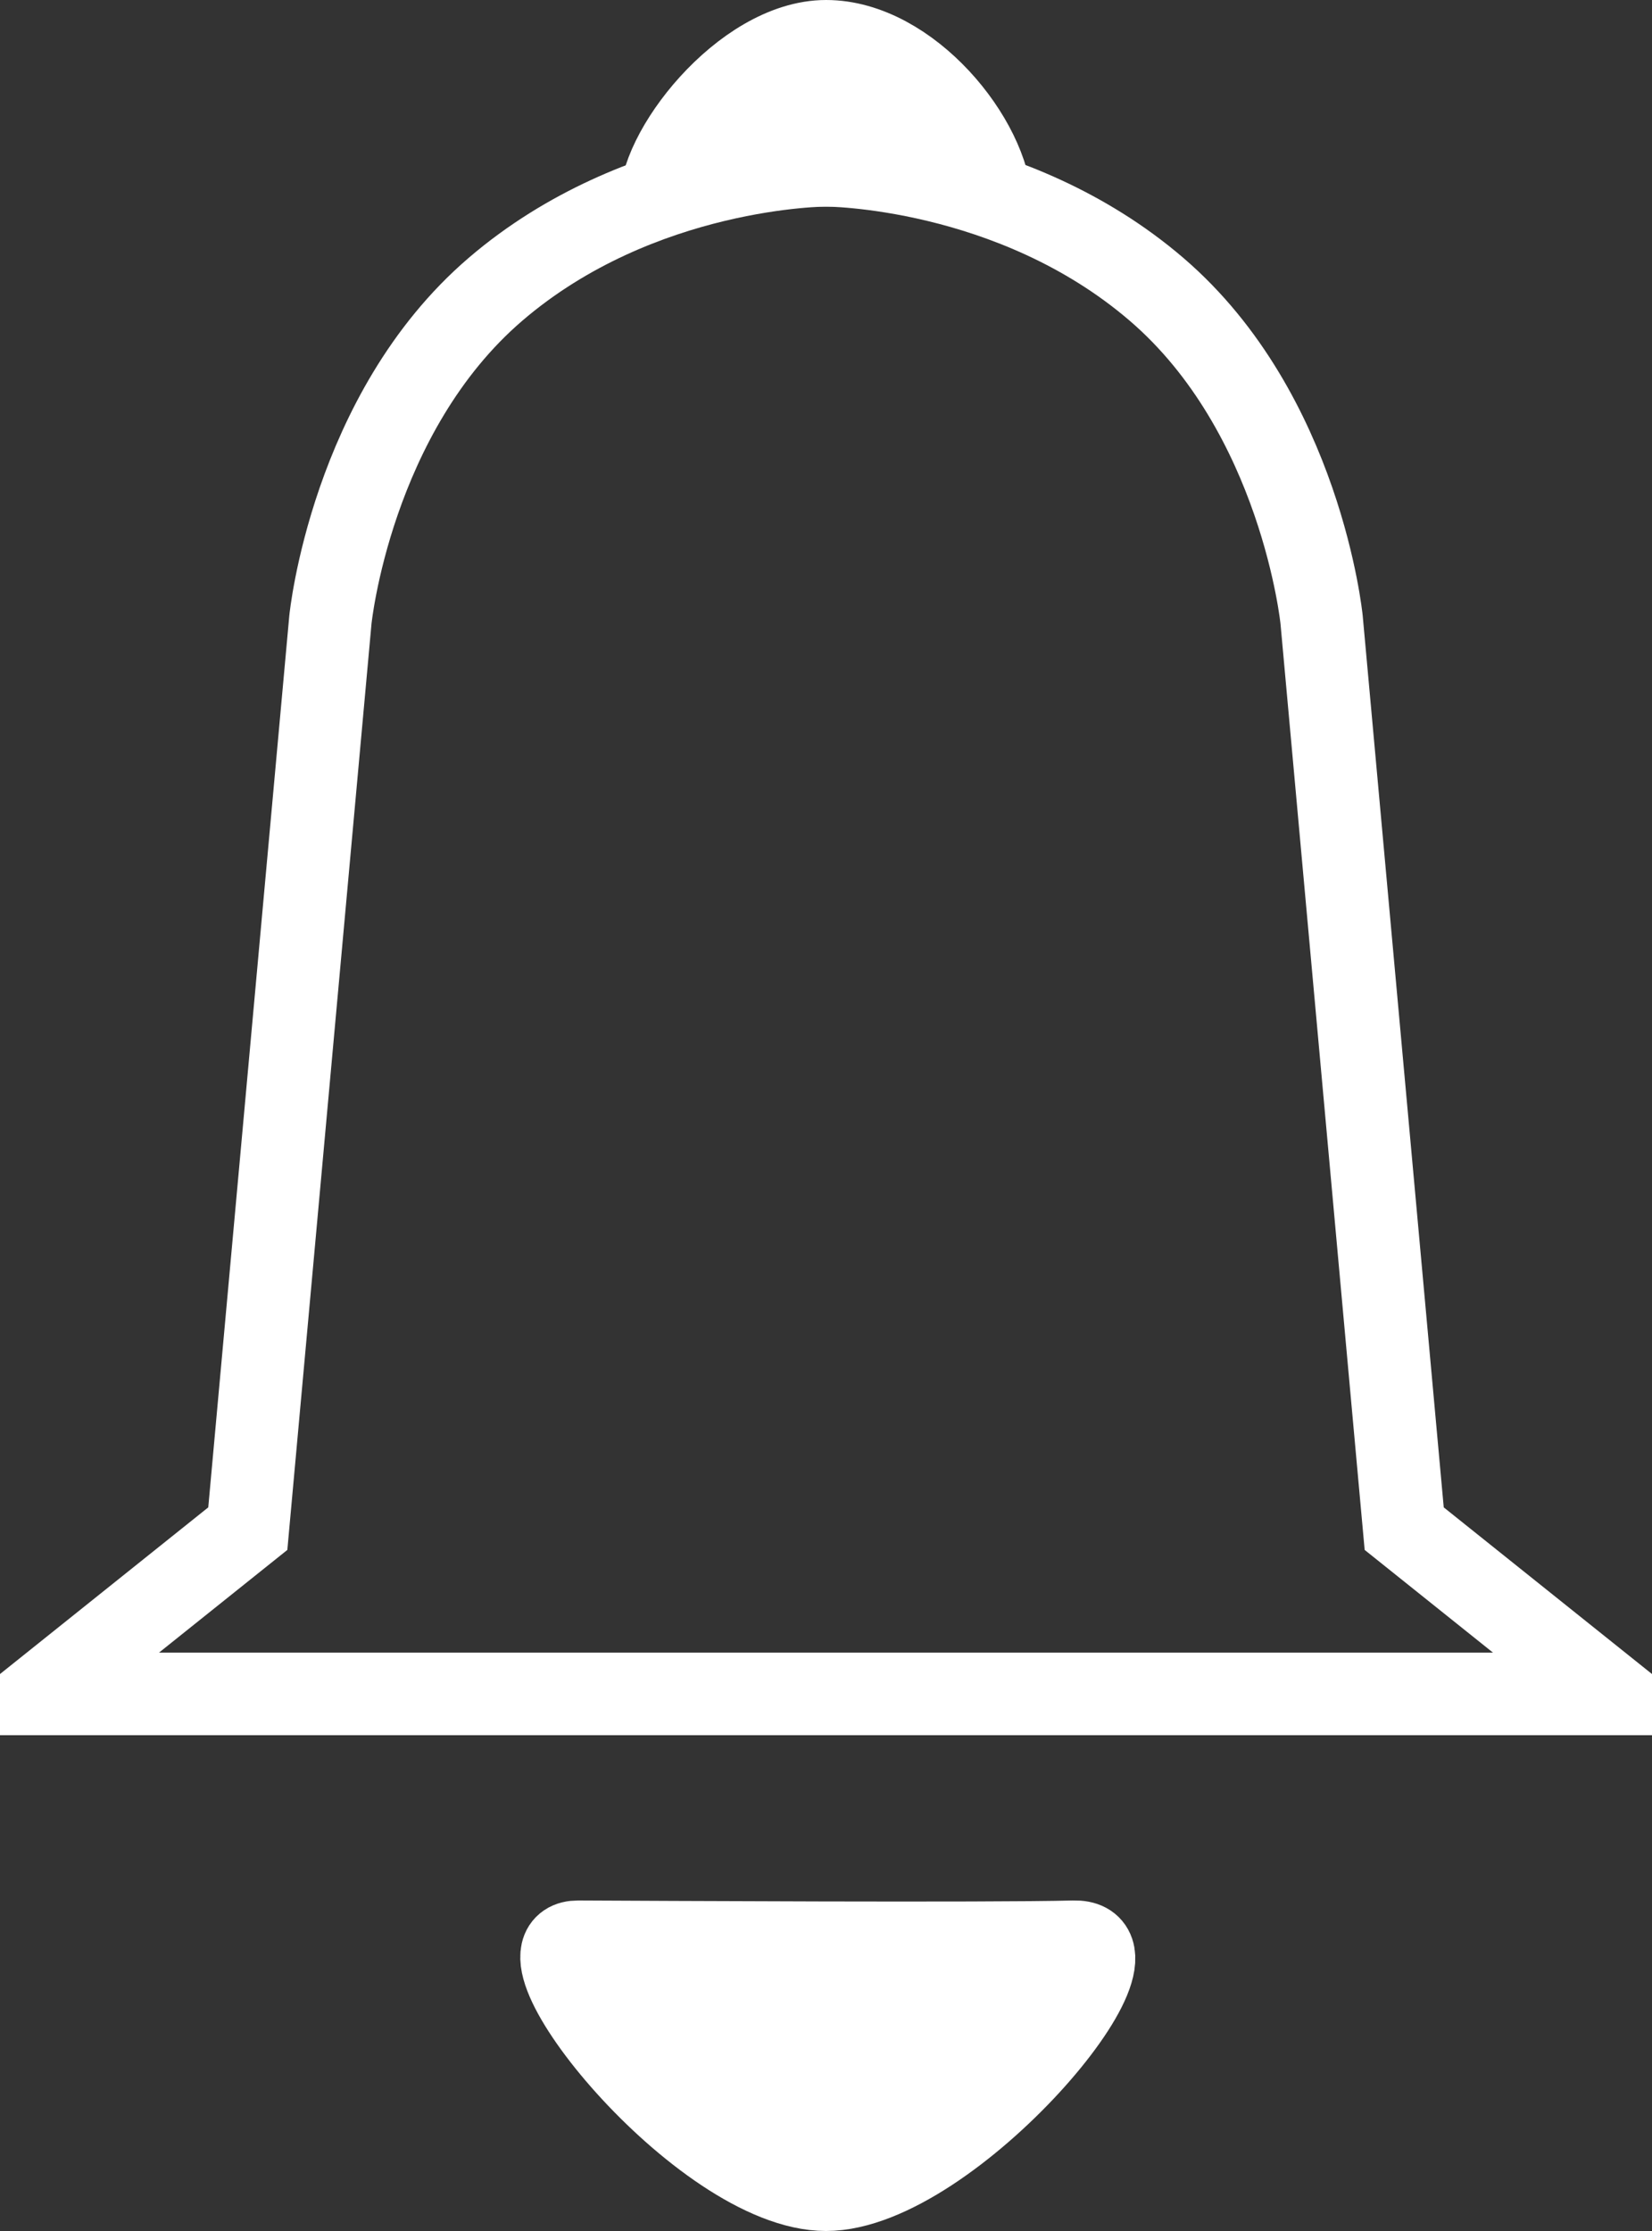 <?xml version="1.0" encoding="utf-8"?>
<svg width="20px" height="27px" viewBox="0 0 20 27" version="1.1" xmlns:xlink="http://www.w3.org/1999/xlink" xmlns="http://www.w3.org/2000/svg">
  <rect x="0" y="0" width="20" height="27" fill="#333333" stroke="none"/>
  <g id="Group-8" transform="translate(0.5 0.5)">
    <g id="Group-7" transform="translate(0 1.5)">
      <g id="Group-6">
        <path d="M9.5 0C9.5 0 7.25 3.44589e-08 5.5 1.5C3.75 3 3.5 5.5 3.5 5.5L2.5 16.5L0 18.5L0 18.5L19 18.5L19 18.5L16.5 16.5L15.5 5.5C15.5 5.5 15.25 3 13.5 1.5C11.75 3.44589e-08 9.5 0 9.5 0Z" id="New-shape" fill="none" fill-rule="evenodd" stroke="#FFFFFF" stroke-width="1" />
      </g>
      <path d="M12.5 21.5C13.544 21.473 11 24.5 9.5 24.5C8 24.5 5.585 21.496 6.5 21.5C7.415 21.504 11.456 21.527 12.5 21.5Z" id="New-shape-3" fill="#FFFFFF" fill-rule="evenodd" stroke="#FFFFFF" stroke-width="1" />
    </g>
    <path d="M7.501 2C7.437 1.375 8.501 0 9.501 0C10.501 0 11.476 1.197 11.501 2" id="New-shape-2" fill="#FFFFFF" fill-rule="evenodd" stroke="#FFFFFF" stroke-width="1" />
  </g>
</svg>